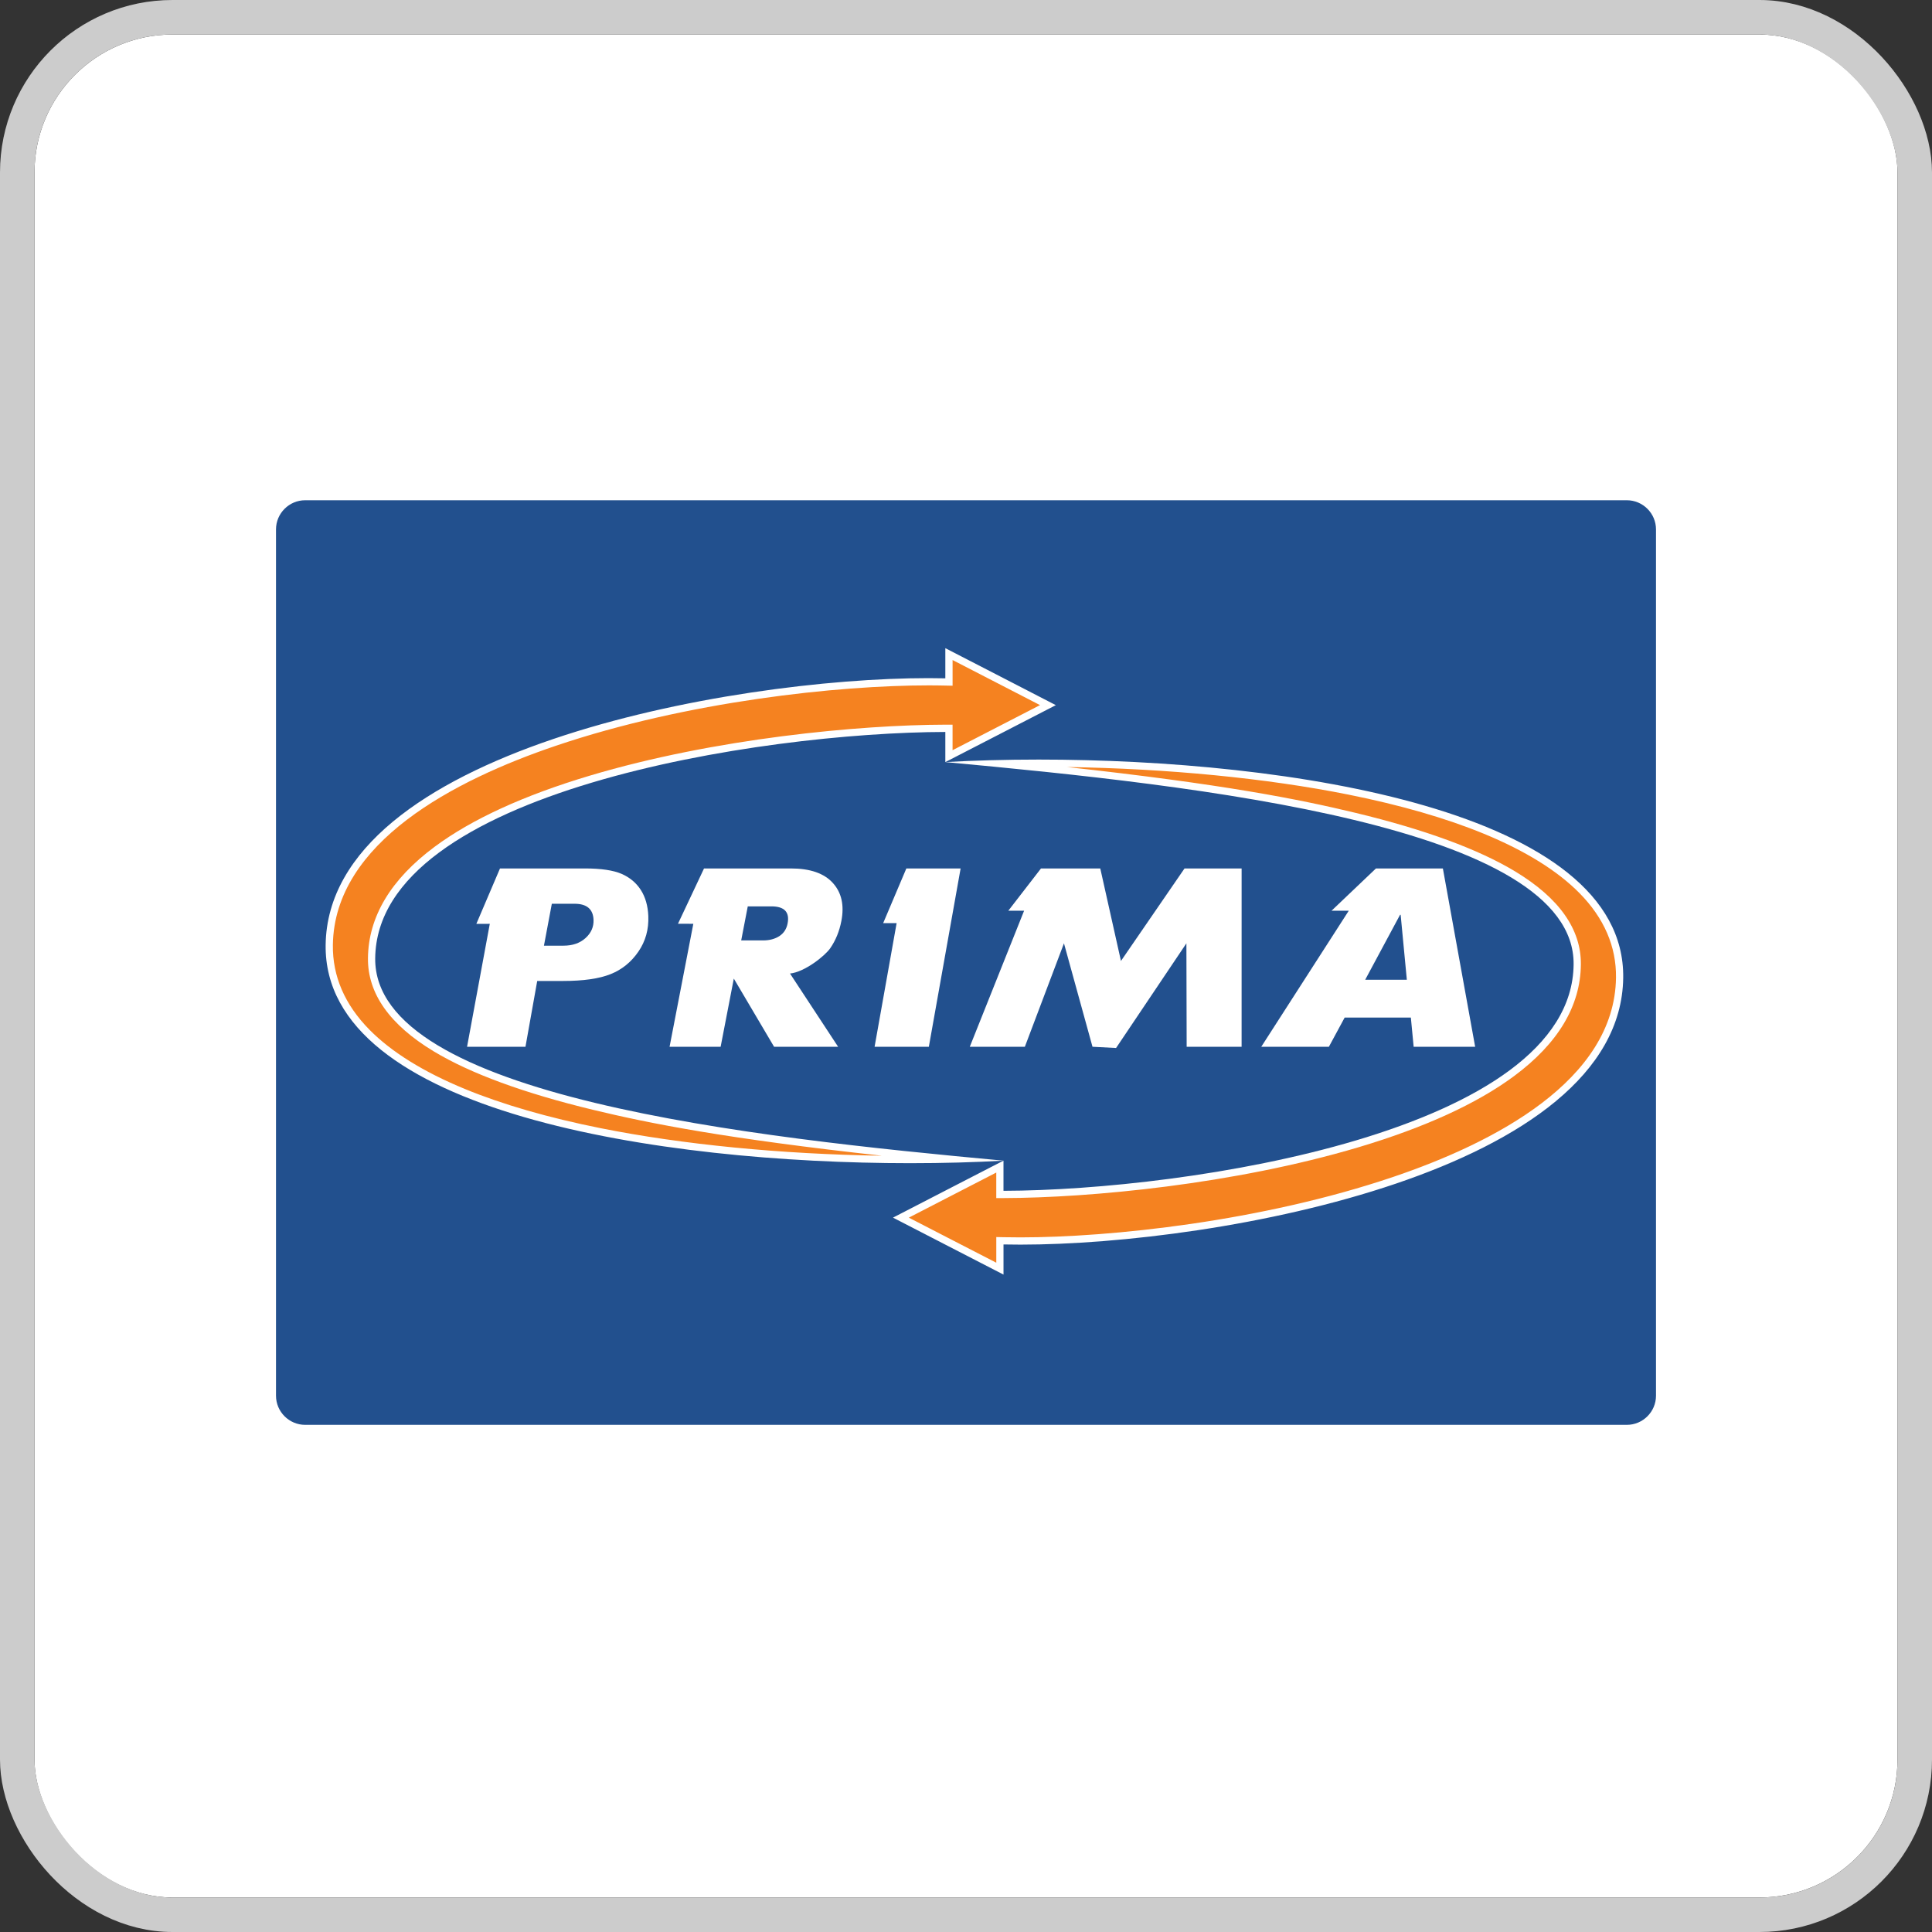 <svg width="112" height="112" viewBox="0 0 112 112" fill="none" xmlns="http://www.w3.org/2000/svg">
<rect x="0" y="0" width="112" height="112" fill="#333333" stroke="none"/>
<g clip-path="url(#clip0_324_29)">
<rect x="2" y="2" width="108" height="108" rx="8" fill="white"/>
<g clip-path="url(#clip1_324_29)">
<path fill-rule="evenodd" clip-rule="evenodd" d="M17.69 29H94.31C95.239 29 96 29.761 96 30.69V80.911C96 81.84 95.239 82.6 94.31 82.6H17.69C16.762 82.6 16 81.839 16 80.911V30.69C16 29.761 16.761 29 17.69 29Z" fill="#22508E"/>
<path fill-rule="evenodd" clip-rule="evenodd" d="M55.069 72.052L52.227 70.587L55.069 69.121L57.965 67.628V69.243H58.175C63.143 69.231 71.505 68.453 78.723 66.297C84.494 64.573 91.384 61.373 91.436 55.909C91.455 53.945 90.207 52.19 87.724 50.694C85.612 49.42 82.527 48.288 78.554 47.331C74.797 46.425 69.662 45.43 57.932 44.268C58.684 44.252 59.447 44.243 60.219 44.243C71.921 44.243 86.338 46.182 91.707 51.621C93.18 53.113 93.914 54.816 93.89 56.681C93.811 62.758 86.746 66.422 80.832 68.425C73.171 71.02 64.368 71.941 59.157 71.941H59.155C58.822 71.941 58.494 71.938 58.179 71.931L57.964 71.925V73.544L55.067 72.051L55.069 72.052Z" fill="#F58220"/>
<path d="M61.854 44.466C67.687 44.554 73.423 45.113 78.165 46.063C81.193 46.67 83.838 47.434 86.026 48.335C88.421 49.321 90.282 50.476 91.559 51.769C92.991 53.22 93.705 54.873 93.681 56.679C93.603 62.634 86.614 66.246 80.766 68.227C73.129 70.814 64.353 71.732 59.158 71.732C58.825 71.732 58.498 71.729 58.185 71.722L57.756 71.713V72.142V73.201L55.165 71.867L52.685 70.588L55.165 69.309L57.755 67.974V69.454H58.176C63.158 69.441 71.544 68.661 78.783 66.499C82.601 65.358 85.625 63.973 87.772 62.382C90.319 60.494 91.623 58.317 91.645 55.912C91.665 53.869 90.382 52.053 87.831 50.515C85.701 49.23 82.595 48.09 78.603 47.127C75.284 46.327 70.893 45.458 61.853 44.466M60.218 44.033C58.301 44.033 56.473 44.085 54.798 44.179C69.368 45.526 91.302 47.87 91.224 55.907C91.132 65.6 68.832 69.008 58.173 69.032V67.284L54.971 68.934L51.768 70.587L54.971 72.239L58.174 73.889V72.142C58.491 72.149 58.817 72.152 59.156 72.152C70.691 72.152 93.952 67.901 94.099 56.684C94.225 46.952 74.63 44.033 60.218 44.033Z" fill="white"/>
<path fill-rule="evenodd" clip-rule="evenodd" d="M52.755 67.22C41.054 67.22 26.637 65.281 21.267 59.842C19.794 58.35 19.06 56.648 19.084 54.782C19.163 48.705 26.228 45.041 32.142 43.038C39.803 40.442 48.606 39.521 53.817 39.521C54.151 39.521 54.48 39.524 54.795 39.532L55.01 39.537V37.918L57.907 39.411L60.747 40.877L57.905 42.342L55.01 43.835V42.221H54.8C49.832 42.232 41.469 43.011 34.252 45.166C28.481 46.89 21.591 50.091 21.539 55.554C21.52 57.518 22.768 59.273 25.251 60.769C27.362 62.043 30.448 63.175 34.421 64.133C38.177 65.038 43.313 66.034 55.042 67.195C54.291 67.212 53.528 67.22 52.755 67.22Z" fill="#F58220"/>
<path d="M55.22 38.262L57.811 39.597L60.291 40.876L57.811 42.154L55.221 43.49V42.01H54.8C49.818 42.022 41.432 42.803 34.193 44.965C30.375 46.105 27.351 47.49 25.205 49.082C22.657 50.97 21.353 53.147 21.331 55.551C21.311 57.595 22.595 59.411 25.145 60.949C27.276 62.234 30.381 63.373 34.374 64.336C37.692 65.137 42.083 66.005 51.123 66.998C45.291 66.91 39.555 66.35 34.814 65.401C31.787 64.795 29.142 64.031 26.952 63.13C24.557 62.144 22.696 60.989 21.419 59.695C19.988 58.244 19.273 56.592 19.297 54.785C19.375 48.831 26.364 45.219 32.212 43.237C39.85 40.65 48.625 39.732 53.821 39.732C54.153 39.732 54.48 39.735 54.793 39.743L55.222 39.752V39.323V38.263M54.802 37.575V39.323C54.486 39.316 54.159 39.312 53.821 39.312C42.285 39.312 19.024 43.563 18.878 54.78C18.751 64.513 38.347 67.431 52.758 67.431C54.675 67.431 56.503 67.38 58.177 67.285C43.607 65.938 21.673 63.595 21.751 55.557C21.843 45.864 44.143 42.457 54.802 42.432V44.18L58.004 42.53L61.207 40.878L58.004 39.225L54.801 37.575H54.802Z" fill="white"/>
<path fill-rule="evenodd" clip-rule="evenodd" d="M28.987 50.345H33.917C34.845 50.345 35.55 50.451 36.031 50.657C36.511 50.867 36.882 51.178 37.147 51.589C37.412 52.001 37.558 52.506 37.583 53.103C37.615 53.878 37.422 54.566 37.006 55.17C36.591 55.775 36.053 56.211 35.395 56.472C34.739 56.735 33.818 56.868 32.632 56.868H31.143L30.462 60.682H27.076L28.394 53.555L27.614 53.558L28.985 50.345H28.987ZM31.532 54.822H32.665C33.192 54.822 33.618 54.675 33.944 54.38C34.271 54.084 34.425 53.729 34.408 53.321C34.382 52.702 34.015 52.392 33.31 52.392H31.99L31.533 54.822H31.532Z" fill="white"/>
<path fill-rule="evenodd" clip-rule="evenodd" d="M48.587 60.682H44.874L42.54 56.73L41.776 60.682H38.816L40.193 53.553L39.303 53.551L40.813 50.345H45.852C46.962 50.345 47.77 50.624 48.278 51.183C48.786 51.741 48.952 52.475 48.775 53.39C48.661 53.985 48.446 54.513 48.13 54.97C47.815 55.424 46.63 56.358 45.797 56.436L48.586 60.682H48.587ZM42.967 54.517H44.234C44.605 54.517 44.92 54.434 45.179 54.268C45.436 54.1 45.597 53.855 45.658 53.532C45.786 52.873 45.472 52.543 44.714 52.543H43.349L42.968 54.517H42.967Z" fill="white"/>
<path fill-rule="evenodd" clip-rule="evenodd" d="M55.688 50.345L53.846 60.682H50.701L51.978 53.516H51.198L52.542 50.345H55.688Z" fill="white"/>
<path fill-rule="evenodd" clip-rule="evenodd" d="M56.22 60.682L59.368 52.796H58.453L60.347 50.345H63.784L64.983 55.708L68.668 50.345H71.978L71.977 60.682H68.792L68.777 54.685L64.7 60.753L63.333 60.682L61.679 54.685L59.412 60.682H56.22Z" fill="white"/>
<path fill-rule="evenodd" clip-rule="evenodd" d="M85.516 60.682H81.951L81.789 58.99H77.951L77.037 60.682H73.117L78.189 52.796H77.19L79.765 50.345H83.645L85.516 60.682ZM81.556 56.798L81.197 53.03H81.164L79.141 56.798H81.555H81.556Z" fill="white"/>
</g>
</g>
<rect x="1" y="1" width="110" height="110" rx="9" stroke="#CCCCCC" stroke-width="2"/>
<defs>
<clipPath id="clip0_324_29">
<rect x="2" y="2" width="108" height="108" rx="8" fill="white"/>
</clipPath>
<clipPath id="clip1_324_29">
<rect width="80" height="53.6" fill="white" transform="translate(16 29)"/>
</clipPath>
</defs>
</svg>
